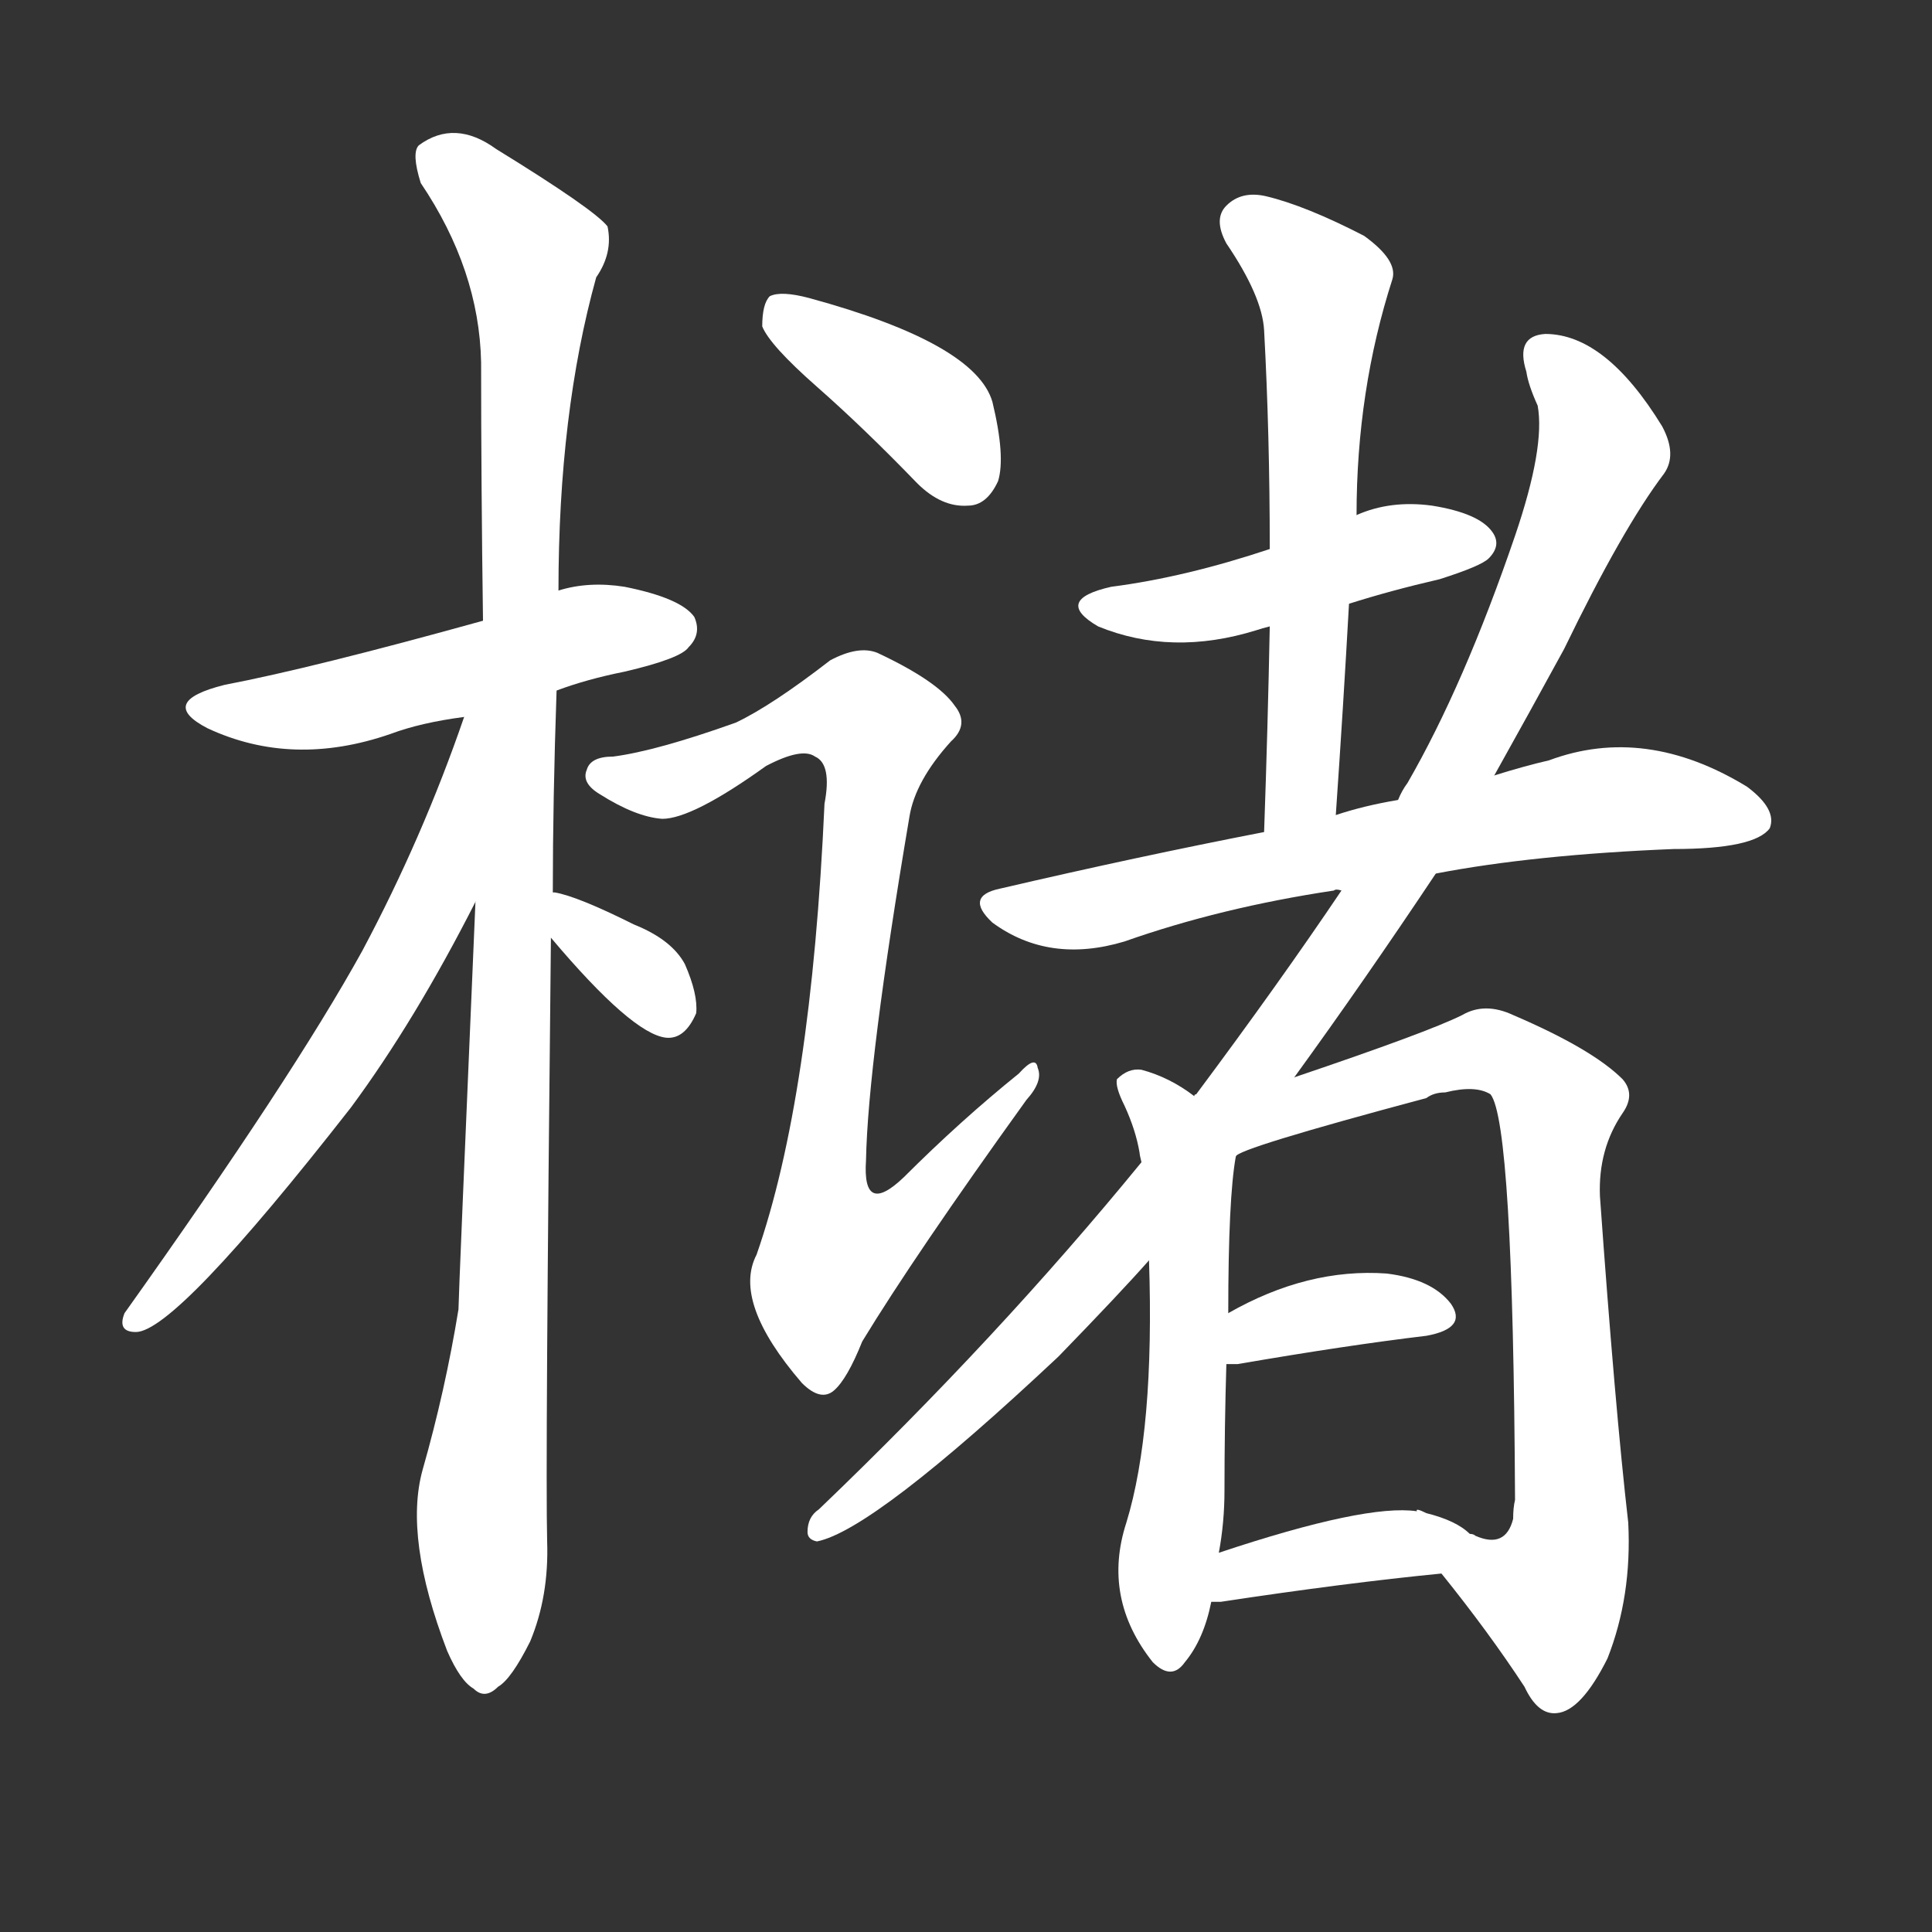<svg version="1.1" viewBox="0 0 1024 1024" xmlns="http://www.w3.org/2000/svg">
  <rect x="0" y="0" width="1024" height="1024" fill="#333333" stroke="none"/>
  <g transform="scale(1, -1) translate(0, -900)">
    <style type="text/css">
        .stroke1 {fill: #FFFFFF;}
        .stroke2 {fill: #FFFFFF;}
        .stroke3 {fill: #FFFFFF;}
        .stroke4 {fill: #FFFFFF;}
        .stroke5 {fill: #FFFFFF;}
        .stroke6 {fill: #FFFFFF;}
        .stroke7 {fill: #FFFFFF;}
        .stroke8 {fill: #FFFFFF;}
        .stroke9 {fill: #FFFFFF;}
        .stroke10 {fill: #FFFFFF;}
        .stroke11 {fill: #FFFFFF;}
        .stroke12 {fill: #FFFFFF;}
        .stroke13 {fill: #FFFFFF;}
        .stroke14 {fill: #FFFFFF;}
        .stroke15 {fill: #FFFFFF;}
        .stroke16 {fill: #FFFFFF;}
        .stroke17 {fill: #FFFFFF;}
        .stroke18 {fill: #FFFFFF;}
        .stroke19 {fill: #FFFFFF;}
        .stroke20 {fill: #FFFFFF;}
        text {
            font-family: Helvetica;
            font-size: 50px;
            fill: #FFFFFF;}
            paint-order: stroke;
            stroke: #000000;
            stroke-width: 4px;
            stroke-linecap: butt;
            stroke-linejoin: miter;
            font-weight: 800;
        }
    </style>

    <path d="M 295 534 Q 311 540 331 544 Q 361 551 365 557 Q 372 564 368 573 Q 361 583 331 589 Q 312 592 296 587 L 256 571 Q 166 546 119 537 Q 83 528 110 514 Q 155 493 207 511 Q 223 517 246 520 L 295 534 Z" class="stroke1"/>
    <path d="M 293 427 Q 293 476 295 534 L 296 587 Q 296 681 316 753 Q 325 766 322 780 Q 315 789 263 821 Q 241 837 222 823 Q 218 819 223 803 Q 254 757 255 708 Q 255 644 256 571 L 252 422 Q 243 212 243 206 Q 236 163 224 121 Q 214 85 237 25 Q 244 9 251 5 Q 257 -1 264 6 Q 271 10 281 30 Q 291 54 290 83 Q 289 122 292 403 L 293 427 Z" class="stroke2"/>
    <path d="M 246 520 Q 224 456 192 396 Q 155 329 66 204 Q 62 194 72 194 Q 93 194 186 313 Q 220 359 252 422 C 316 547 256 548 246 520 Z" class="stroke3"/>
    <path d="M 292 403 Q 335 352 353 350 Q 363 349 369 363 Q 370 373 363 389 Q 356 402 336 410 Q 306 425 294 427 L 293 427 C 269 431 273 426 292 403 Z" class="stroke4"/>
    <path d="M 433 695 Q 458 673 486 644 Q 499 631 513 632 Q 523 632 529 645 Q 533 658 526 687 Q 517 718 429 742 Q 414 746 408 743 Q 404 739 404 727 Q 408 717 433 695 Z" class="stroke5"/>
    <path d="M 390 517 Q 348 502 325 499 Q 313 499 311 492 Q 308 485 318 479 Q 337 467 351 466 Q 367 466 406 494 Q 425 504 432 499 Q 441 495 437 474 Q 430 318 401 235 Q 388 210 425 167 Q 435 157 442 163 Q 449 169 457 189 Q 485 235 544 317 Q 553 327 550 334 Q 549 341 540 331 Q 509 306 479 276 Q 457 255 459 285 Q 460 337 482 467 Q 485 486 504 507 Q 514 516 506 526 Q 497 539 465 554 Q 455 558 440 550 Q 409 526 390 517 Z" class="stroke6"/>
    <path d="M 715 580 Q 737 587 763 593 Q 785 600 789 604 Q 796 611 791 618 Q 784 628 759 632 Q 737 635 719 627 L 673 609 Q 628 594 589 589 Q 558 582 582 568 Q 621 552 666 566 Q 669 567 673 568 L 715 580 Z" class="stroke7"/>
    <path d="M 708 468 Q 712 526 715 580 L 719 627 Q 719 693 738 752 Q 741 762 723 775 Q 692 791 671 796 Q 658 799 650 791 Q 643 784 650 771 Q 669 743 670 725 Q 673 670 673 609 L 673 568 Q 672 516 670 459 C 669 429 706 438 708 468 Z" class="stroke8"/>
    <path d="M 761 437 Q 813 447 887 450 Q 930 450 938 461 Q 942 471 926 483 Q 872 516 821 497 Q 808 494 792 489 L 741 476 Q 723 473 708 468 L 670 459 Q 603 446 530 429 Q 511 425 526 411 Q 556 389 596 401 Q 647 419 707 428 Q 708 429 711 428 L 761 437 Z" class="stroke9"/>
    <path d="M 686 329 Q 723 380 761 437 L 792 489 Q 811 523 829 556 Q 860 620 882 649 Q 889 659 881 674 Q 851 723 819 723 Q 803 722 809 703 Q 810 696 815 685 Q 819 663 803 616 Q 776 537 746 485 Q 743 481 741 476 L 711 428 Q 678 379 634 320 Q 633 320 633 319 L 605 284 Q 529 191 434 100 Q 428 96 428 88 Q 428 84 433 83 Q 463 89 561 181 Q 594 215 609 232 L 686 329 Z" class="stroke10"/>
    <path d="M 633 319 Q 620 329 605 333 Q 598 334 592 328 Q 591 324 596 314 Q 602 301 604 289 Q 604 288 605 284 L 609 232 Q 612 142 597 93 Q 584 53 611 19 Q 621 9 628 19 Q 638 31 642 51 L 646 77 Q 649 93 649 110 Q 649 144 650 177 L 651 204 Q 651 265 655 287 C 657 303 657 303 633 319 Z" class="stroke11"/>
    <path d="M 764 66 Q 789 35 808 6 Q 815 -9 825 -8 Q 838 -7 852 21 Q 865 54 863 93 Q 856 154 848 266 Q 847 291 860 310 Q 867 320 860 328 Q 844 344 802 362 Q 787 369 775 362 Q 757 353 686 329 C 658 319 625 280 654 289 L 655 287 Q 655 291 756 318 Q 760 321 766 321 Q 782 325 790 320 Q 802 305 803 105 Q 802 101 802 95 Q 798 79 782 86 Q 781 87 779 87 C 749 91 745 90 764 66 Z" class="stroke12"/>
    <path d="M 650 177 Q 651 177 656 177 Q 714 187 756 192 Q 778 196 769 209 Q 759 222 735 225 Q 693 228 651 204 C 625 189 620 177 650 177 Z" class="stroke13"/>
    <path d="M 642 51 Q 643 51 647 51 Q 713 61 764 66 C 794 69 800 70 779 87 Q 772 94 756 98 Q 750 101 751 99 Q 724 103 646 77 C 618 68 612 51 642 51 Z" class="stroke14"/>
</g></svg>